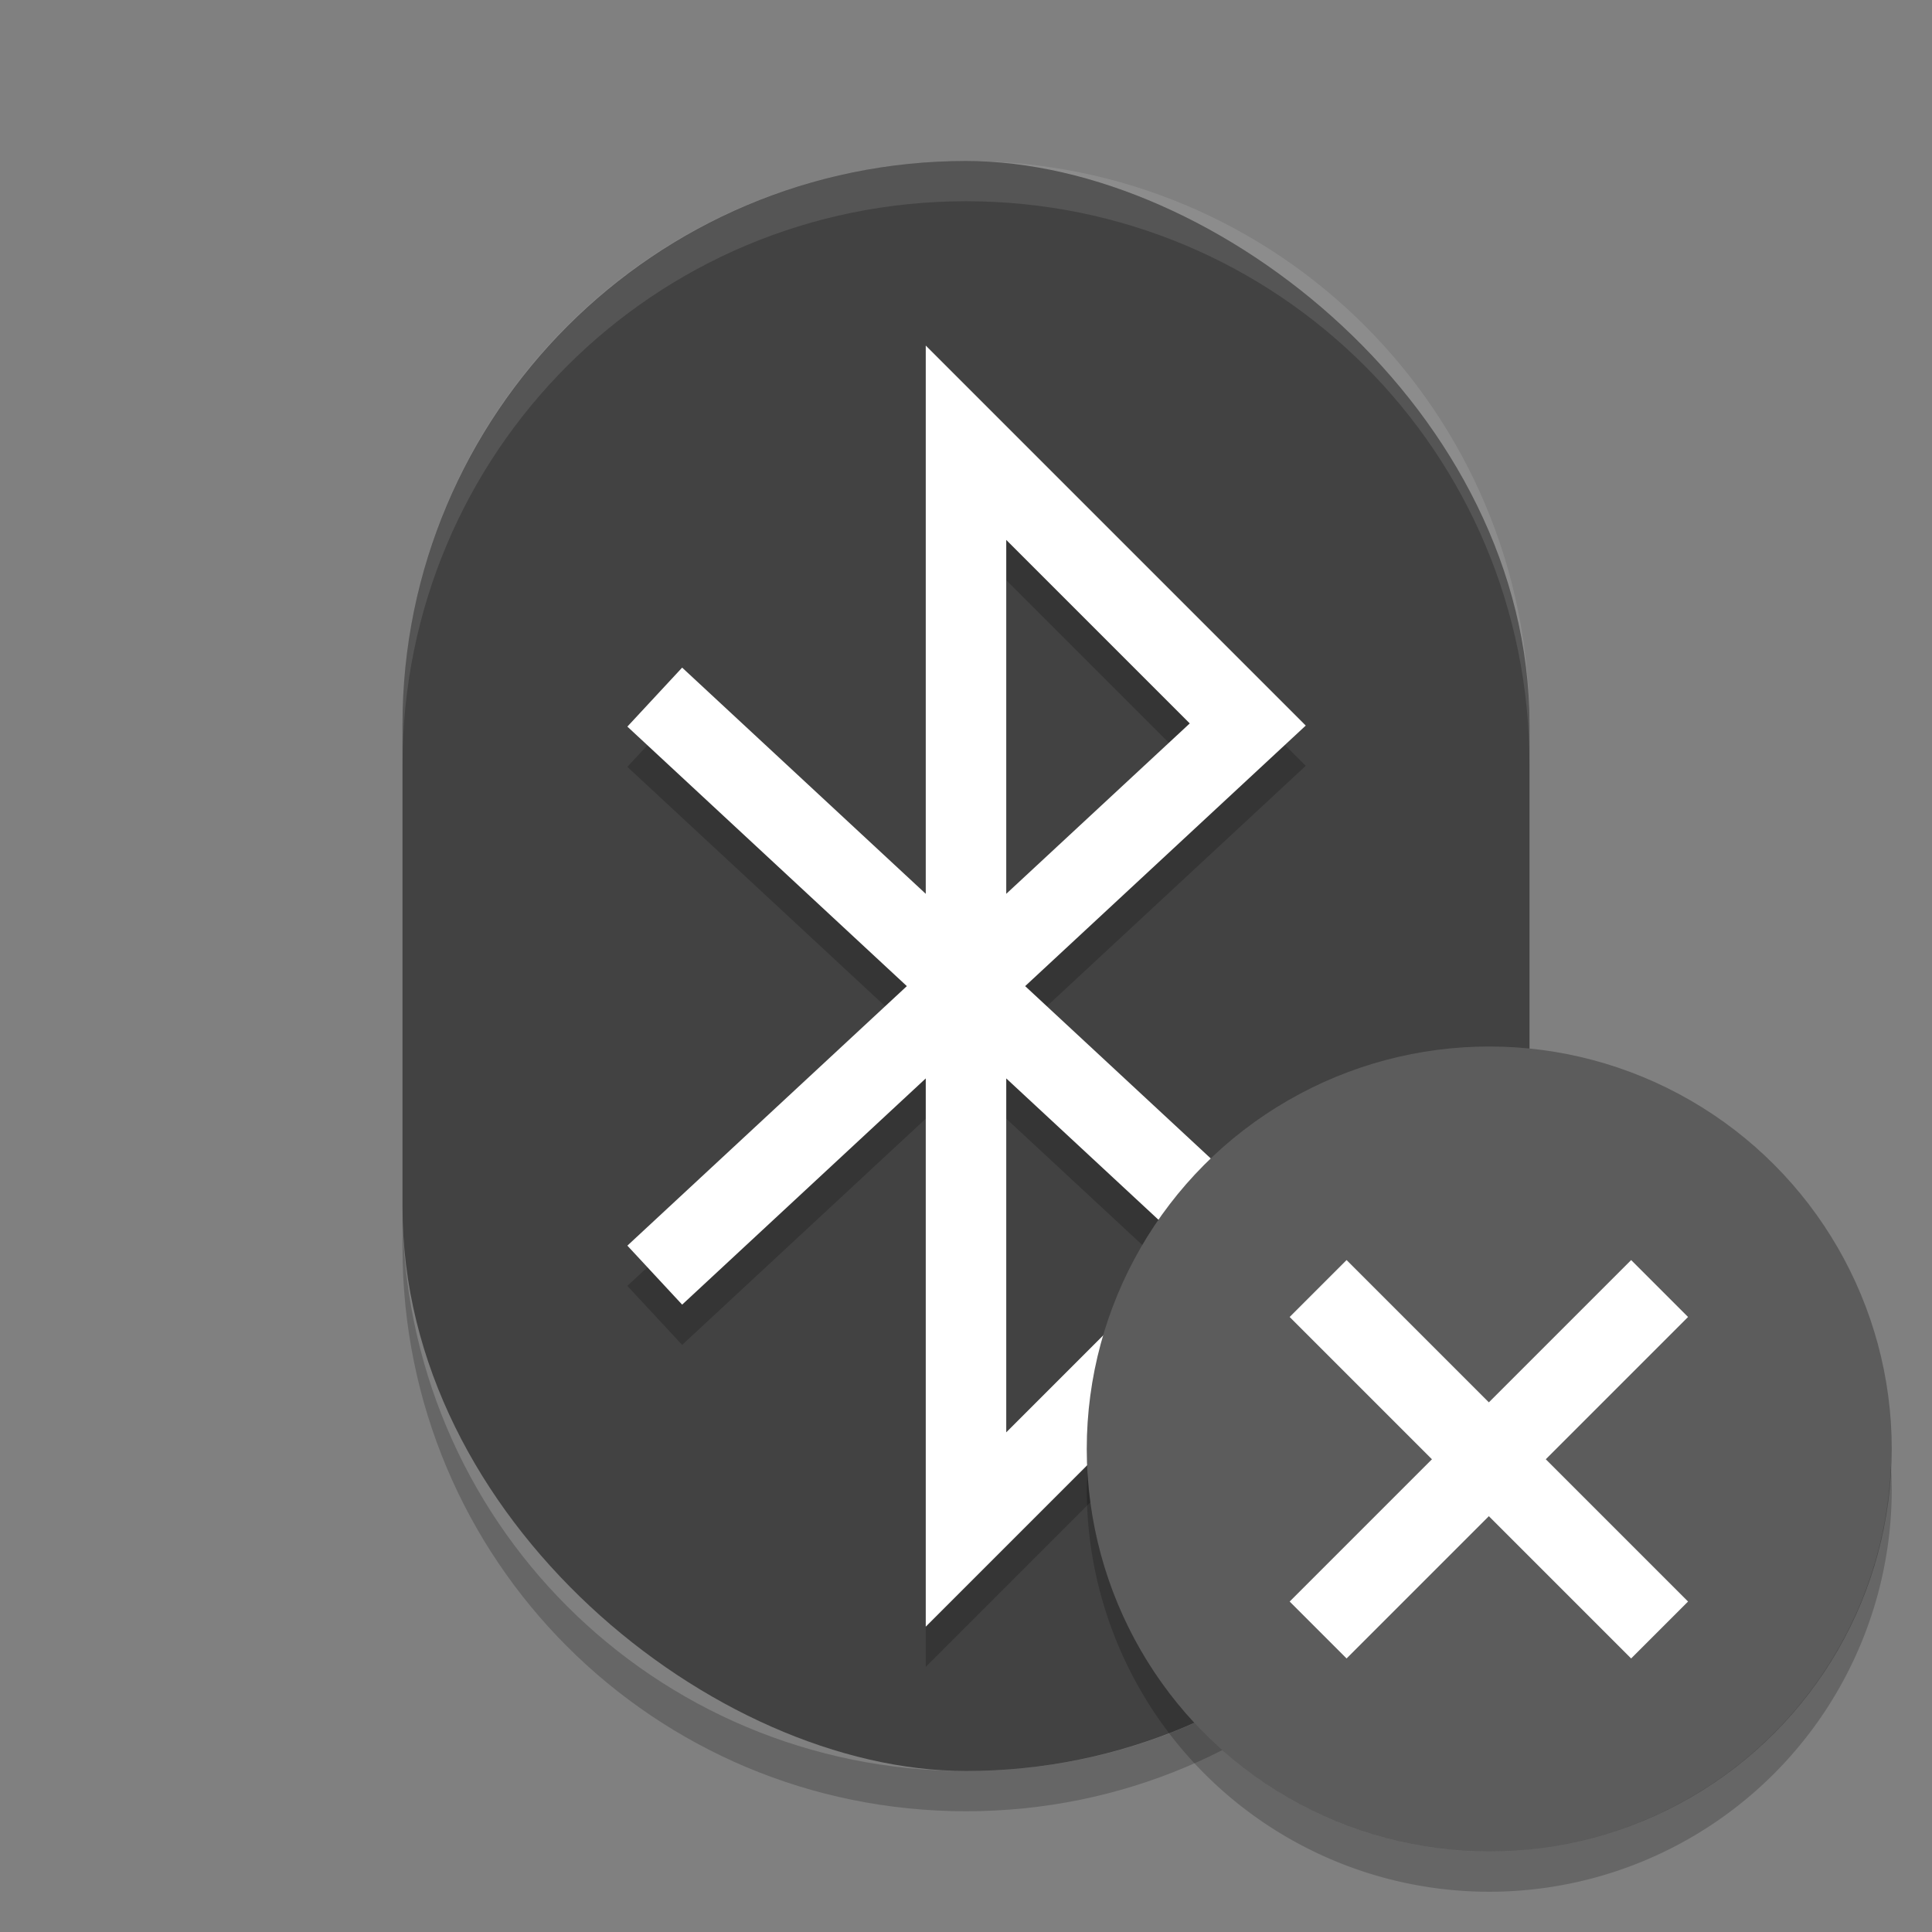 <svg xmlns="http://www.w3.org/2000/svg" width="48" height="48" version="1">
 <rect width="100%" height="100%" fill="#808080" stroke="none"/>
 <rect fill="#424242" width="40" height="28" x="-44" y="-38" rx="14" ry="14" transform="matrix(0,-1,-1,0,0,0)"/>
 <path fill="none" stroke="#000" stroke-linecap="square" stroke-width="2" opacity=".2" d="m17 19 14 13-7 7v-27l7 7-14 13"/>
 <path fill="none" stroke="#fff" stroke-linecap="square" stroke-width="2" style="stroke:#ffffff" d="m17 18 14 13-7 7v-27l7 7-14 13"/>
 <path fill="#fff" opacity=".1" d="m24 4c-7.756 0-14 6.244-14 14v1c0-7.756 6.244-14 14-14s14 6.244 14 14v-1c0-7.756-6.244-14-14-14z"/>
 <path opacity=".2" d="m10 30v1c0 7.756 6.244 14 14 14s14-6.244 14-14v-1c0 7.756-6.244 14-14 14s-14-6.244-14-14z"/>
 <circle style="fill:#5c5c5c" cx="37" cy="36" r="10"/>
 <path style="opacity:0.2" d="M 46.979,36.414 A 10,10 0 0 1 37,46 10,10 0 0 1 27.021,36.586 10,10 0 0 0 27,37 10,10 0 0 0 37,47 10,10 0 0 0 47,37 10,10 0 0 0 46.979,36.414 Z"/>
 <rect style="fill:#ffffff" width="12" height="2" x="-5.48" y="50.8" transform="matrix(0.707,-0.707,0.707,0.707,0,0)"/>
 <rect style="fill:#ffffff" width="12" height="2" x="-57.8" y="-.48" transform="matrix(-0.707,-0.707,0.707,-0.707,0,0)"/>
</svg>
